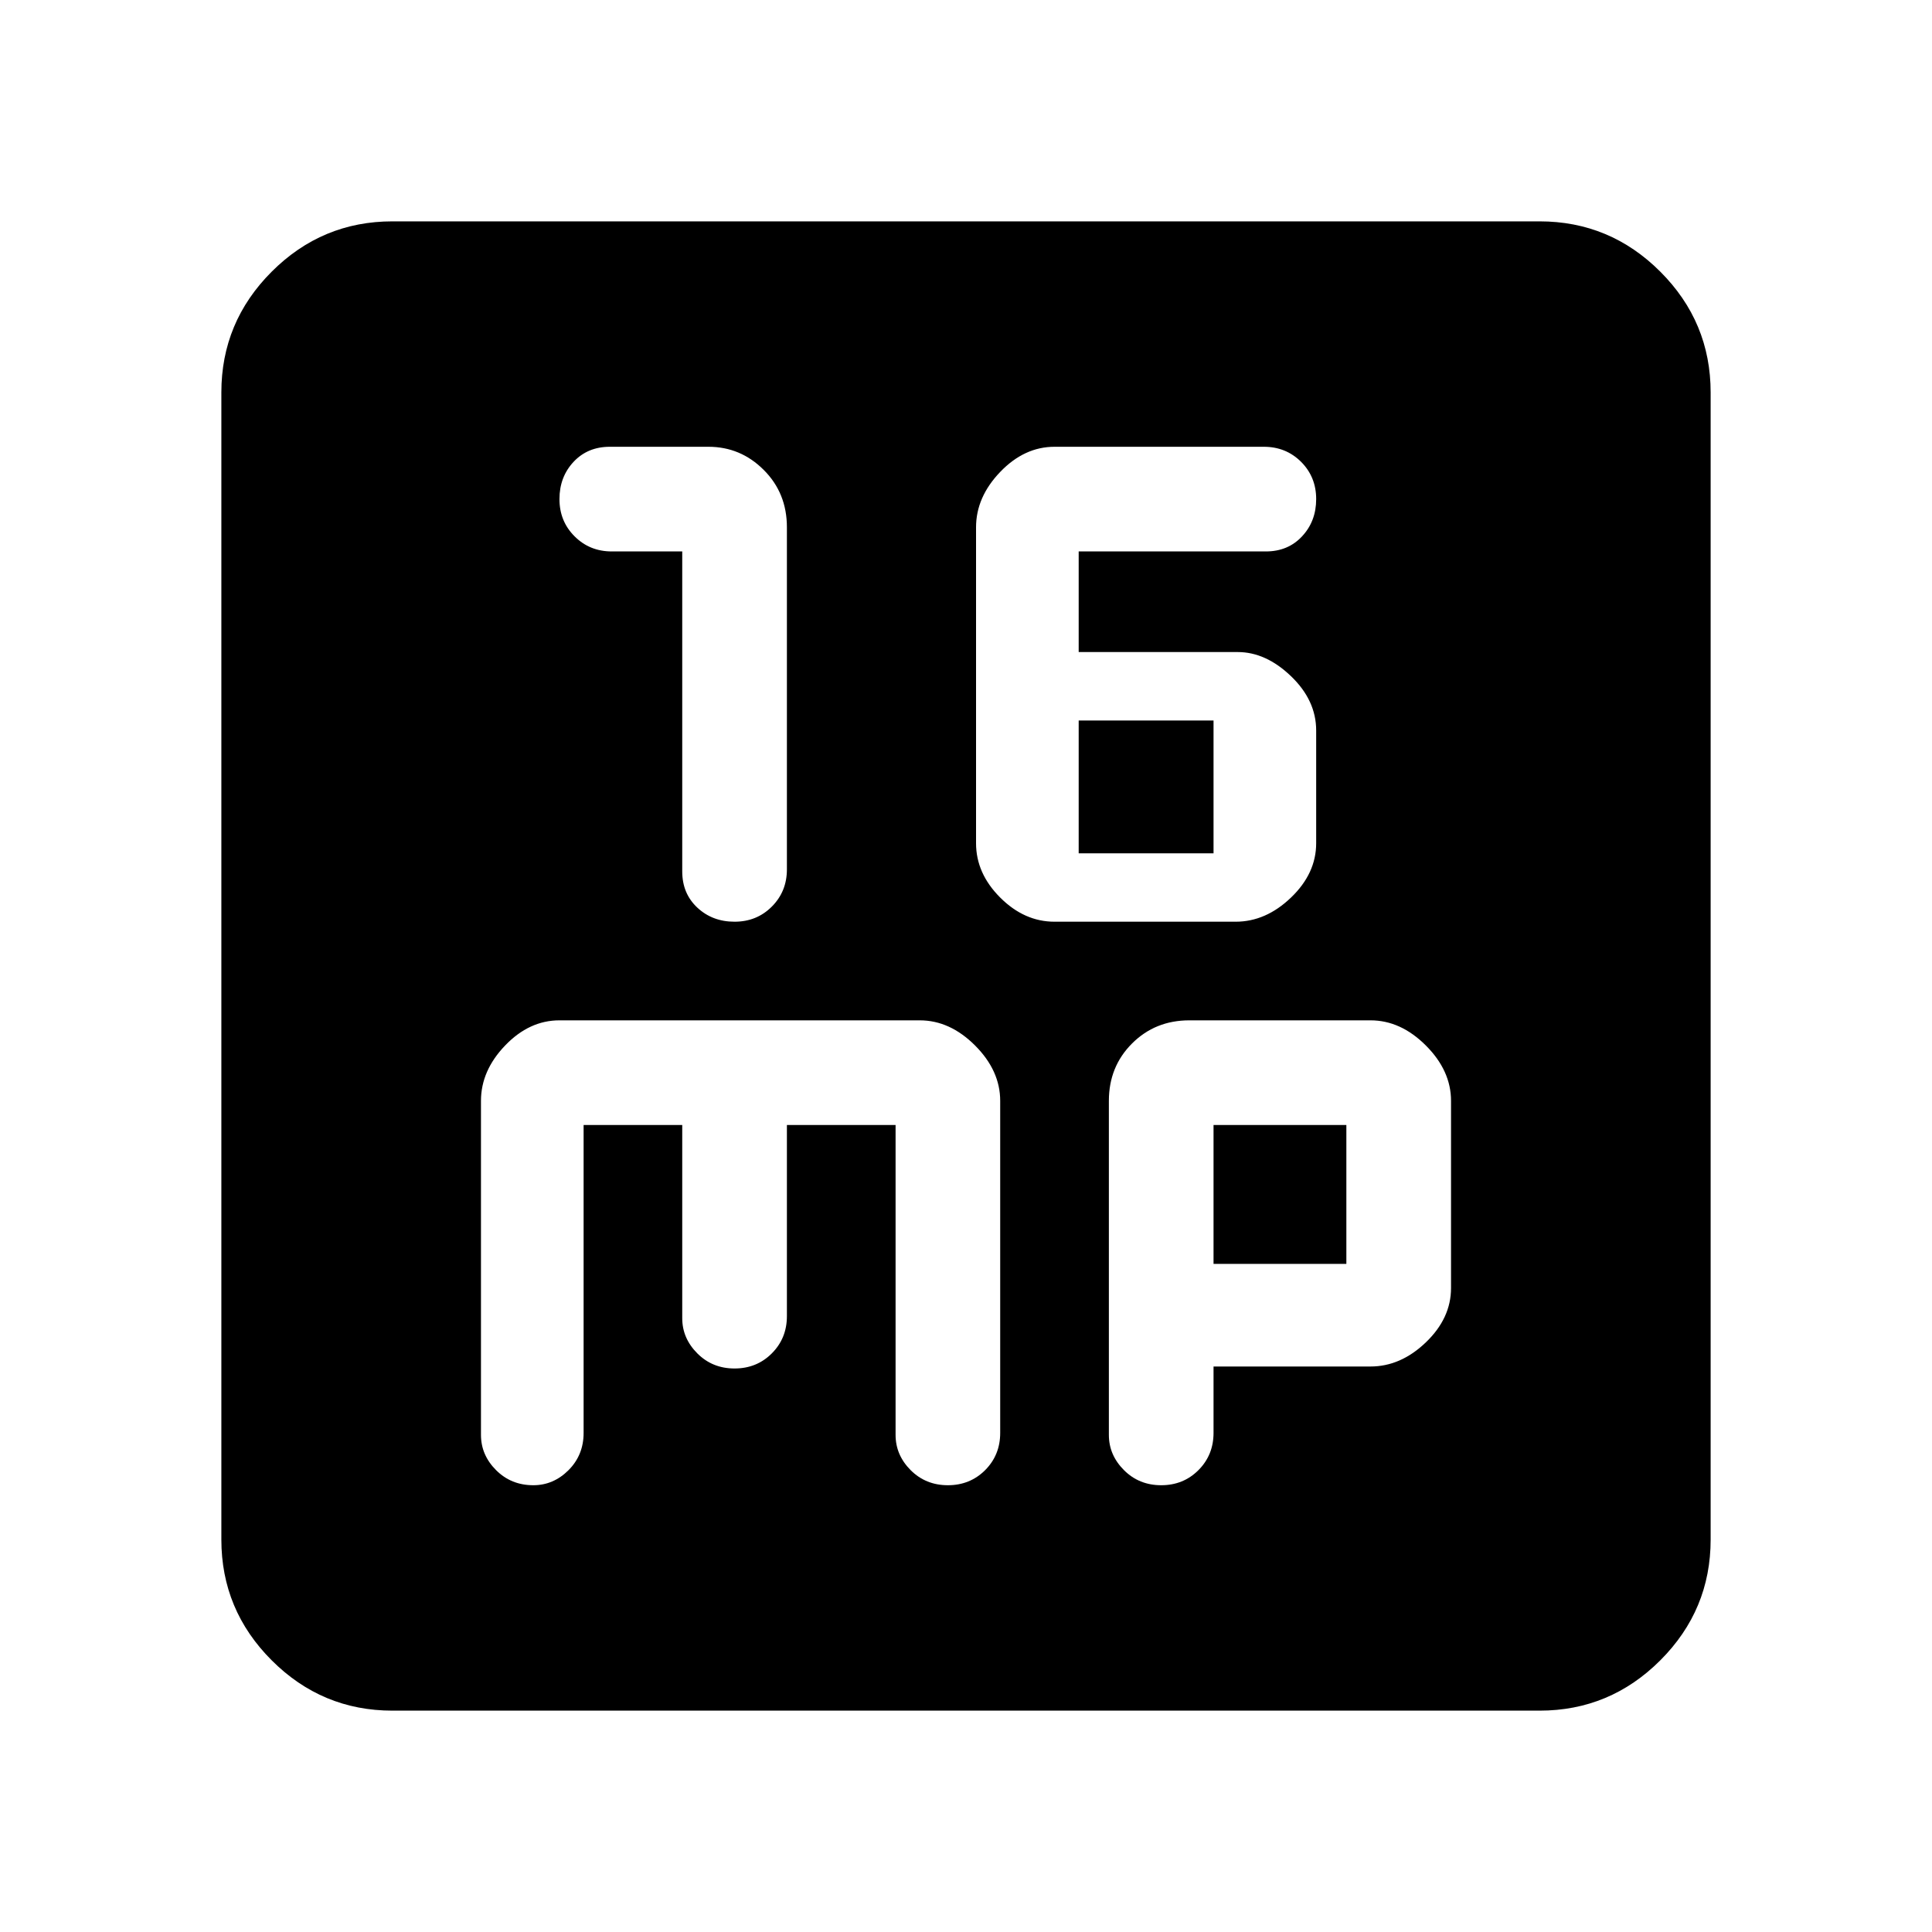 <svg xmlns="http://www.w3.org/2000/svg" height="40" width="40"><path d="M15.208 19.083q.459 0 .771-.312.313-.313.313-.771v-7.083q0-.709-.48-1.188-.479-.479-1.145-.479h-2.042q-.458 0-.75.312-.292.313-.292.771 0 .459.313.771.312.313.771.313h1.458v6.625q0 .458.313.75.312.291.77.291Zm6.625 0h3.75q.625 0 1.146-.5.521-.5.521-1.125v-2.333q0-.625-.521-1.125t-1.104-.5h-3.292v-2.083h3.875q.459 0 .75-.313.292-.312.292-.771 0-.458-.312-.771-.313-.312-.771-.312h-4.334q-.625 0-1.125.521t-.5 1.146v6.541q0 .625.5 1.125t1.125.5Zm.5-1.416v-2.75h2.792v2.75ZM8.125 35.417q-1.458 0-2.5-1.042t-1.042-2.5V8.125q0-1.458 1.042-2.5t2.5-1.042h23.75q1.458 0 2.5 1.042t1.042 2.5v23.75q0 1.458-1.042 2.5t-2.5 1.042Zm2.917-4.667q.416 0 .729-.312.312-.313.312-.771v-6.375h2.042v4q0 .416.313.729.312.312.77.312.459 0 .771-.312.313-.313.313-.771v-3.958h2.25v6.416q0 .417.312.73.313.312.771.312t.771-.312q.312-.313.312-.771v-6.875q0-.625-.52-1.146-.521-.521-1.146-.521h-7.459q-.625 0-1.125.521t-.5 1.146v6.916q0 .417.313.73.312.312.771.312Zm13 0q.458 0 .77-.312.313-.313.313-.771v-1.375h3.25q.625 0 1.146-.5.521-.5.521-1.125v-3.875q0-.625-.521-1.146-.521-.521-1.146-.521h-3.75q-.708 0-1.187.479-.48.479-.48 1.188v6.916q0 .417.313.73.312.312.771.312Zm1.083-7.458h2.75v2.875h-2.75Z"/></svg>